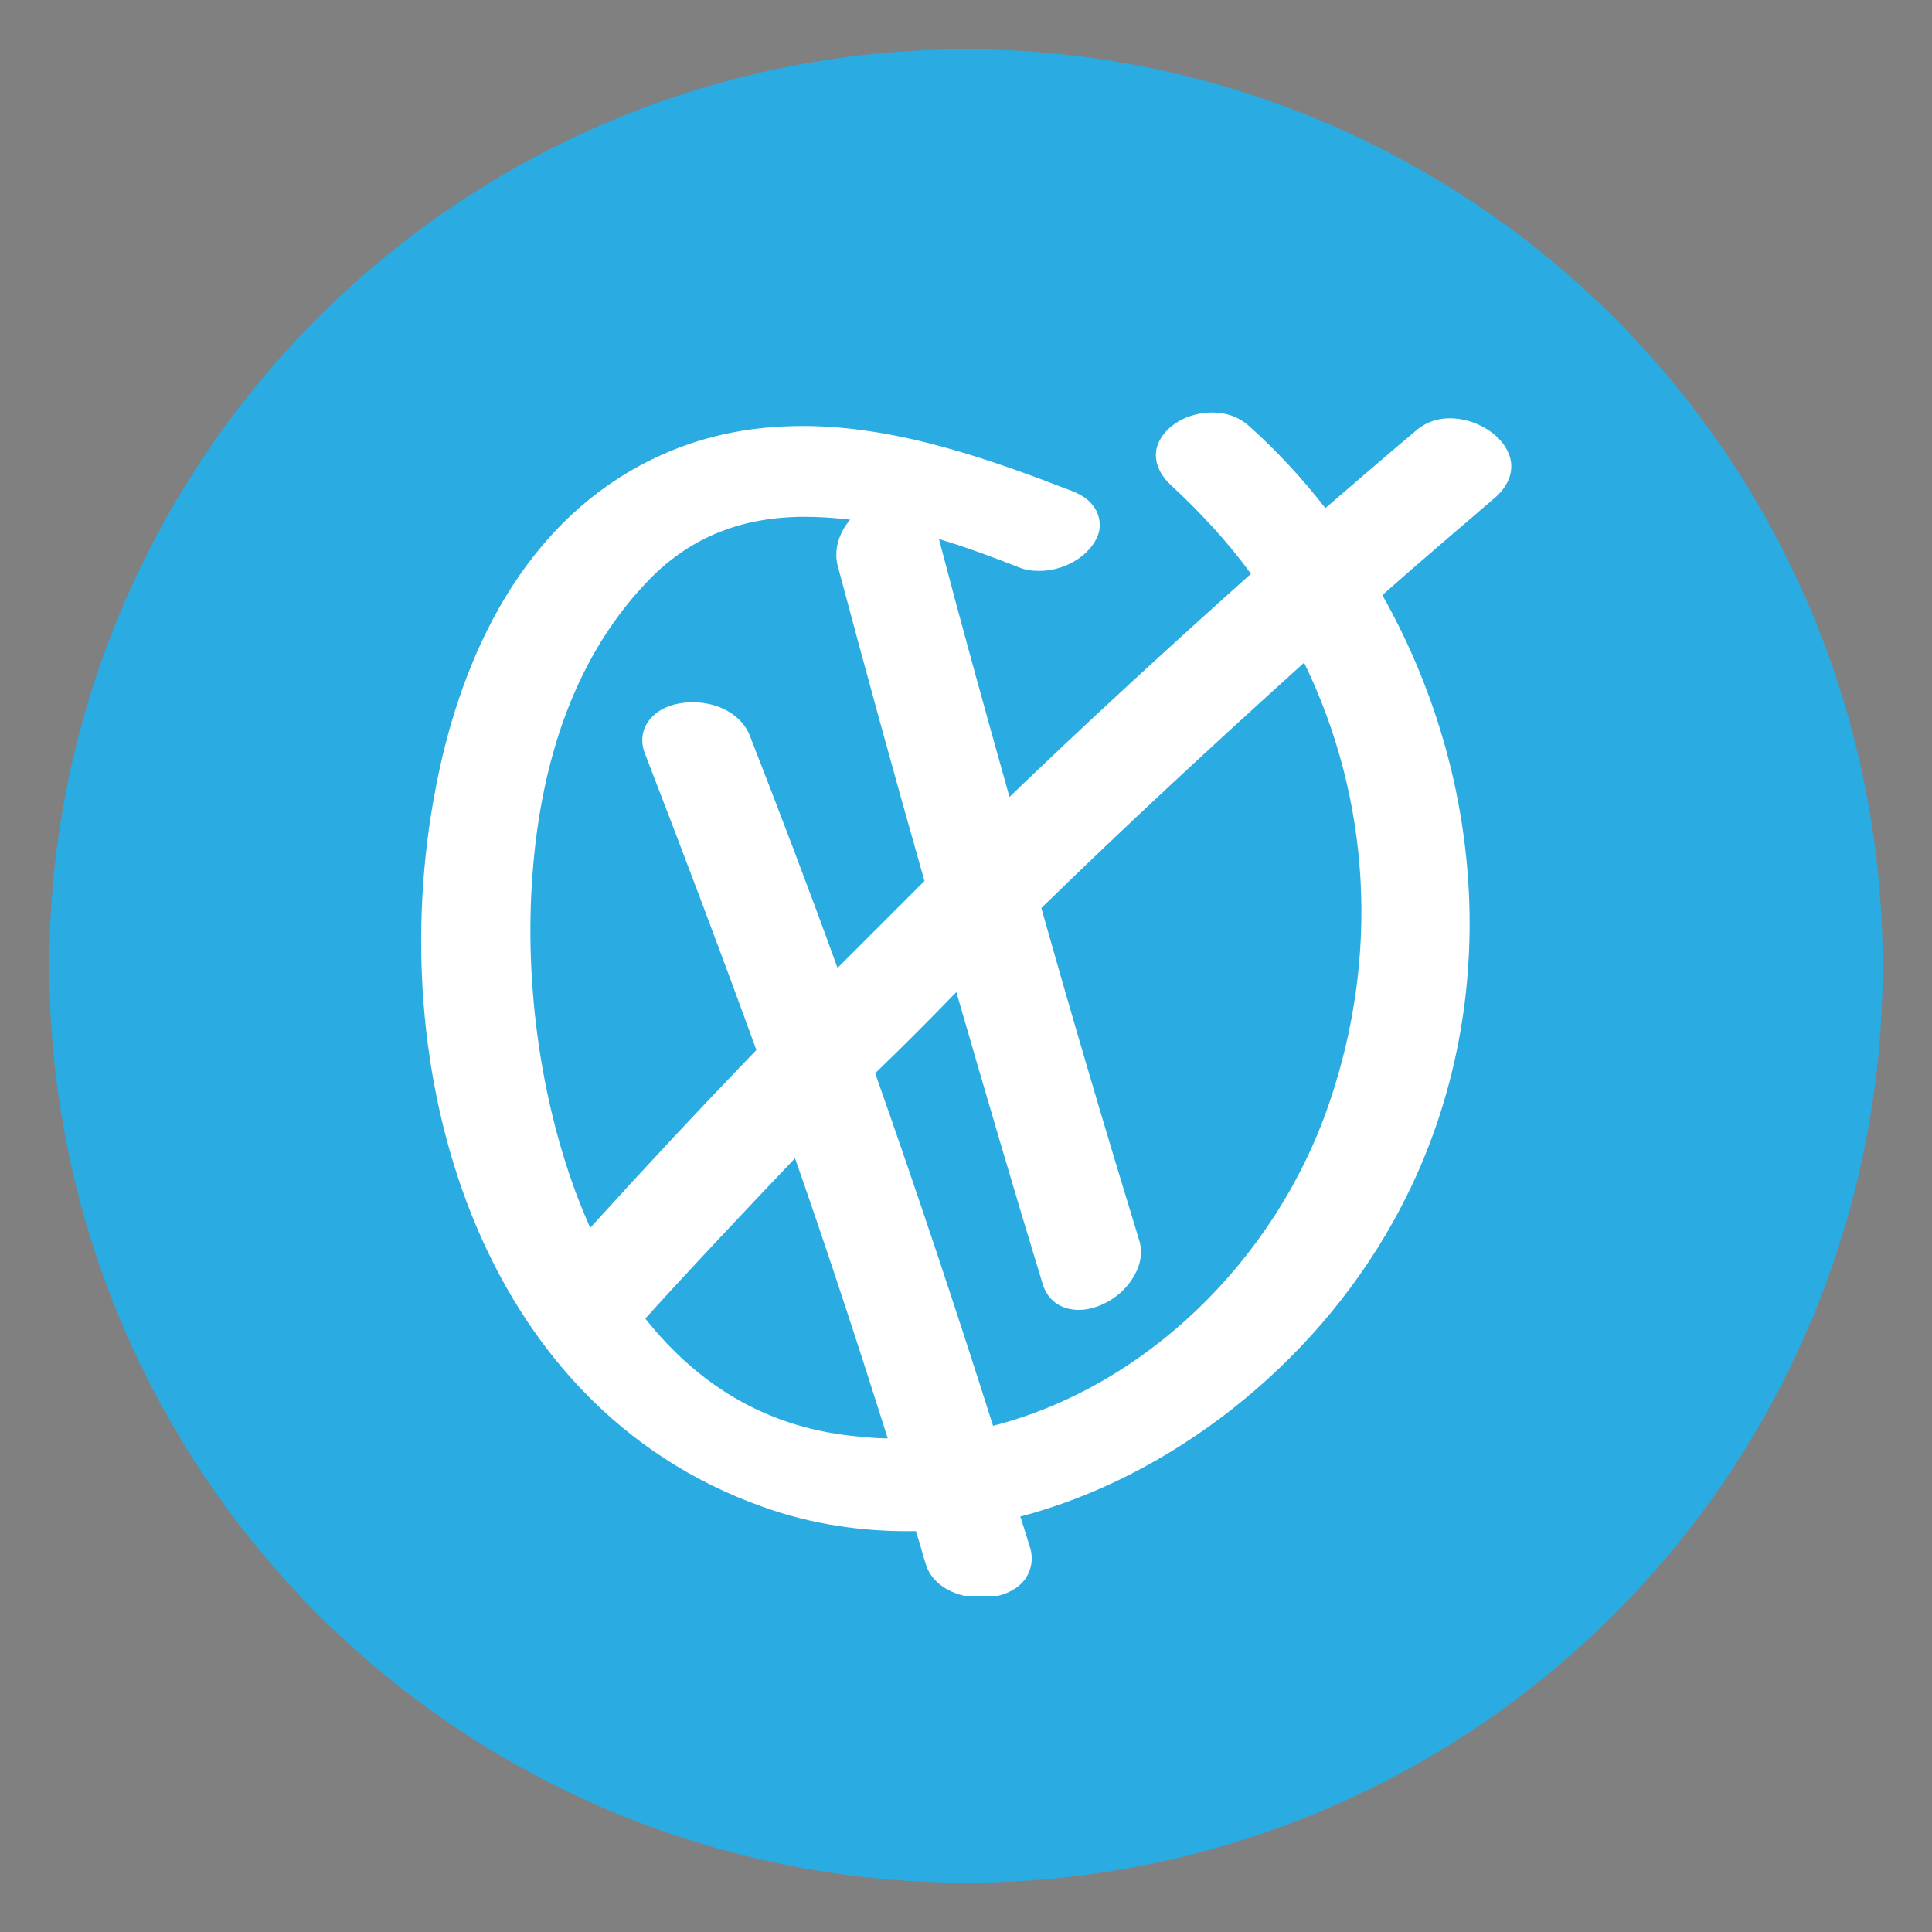 <?xml version="1.0" encoding="utf-8"?>
<!-- Generator: Adobe Illustrator 18.1.1, SVG Export Plug-In . SVG Version: 6.00 Build 0)  -->
<svg version="1.1" id="Layer_1" xmlns="http://www.w3.org/2000/svg" xmlns:xlink="http://www.w3.org/1999/xlink" x="0px" y="0px"
	 viewBox="0 0 200 200" enable-background="new 0 0 200 200" xml:space="preserve">
<rect x="0" y="0" width="200" height="200" fill="#808080" stroke="none"/>
<circle fill="#2AABE1" cx="100" cy="100" r="94.9"/>
<g>
	<defs>
		<rect id="SVGID_1_" x="284.5" y="165.9" width="117.3" height="74.2"/>
	</defs>
	<clipPath id="SVGID_2_">
		<use xlink:href="#SVGID_1_"  overflow="visible"/>
	</clipPath>
	<path clip-path="url(#SVGID_2_)" fill="#FFFFFF" d="M357.7,195.6c0.2-2.9,0.4-5.8,0.8-8.6c0.7-4.3,8.8-12.8,7.3-2.8
		c-0.5,3.6-3.1,6.4-5.5,8.8C359.5,193.9,358.6,194.7,357.7,195.6 M400.3,232.2c-10.5-10.6-22.2-19.5-35.1-26.7
		c5.8-7,13.3-12,14.7-21.9c1.3-8.7-6.4-17.4-15.5-16.2c-5.5,0.7-9.6,2.7-12.7,5.7c-0.1-0.8-0.2-1.6-0.3-2.4c-0.7-7-14.7-6.1-14,0.9
		c0.7,6.7,1.5,13.4,2.4,20c-0.5,0.1-0.9,0.4-1.5,0.7c-3.8,2.7-7.7,4.9-11.8,6.7c-1.4-9.6-2.7-19.2-4.1-28.8
		c-0.9-6.6-14.7-5.6-13.7,1.9c1.5,10.4,2.9,20.7,4.4,31.1c-3.2,0.7-6.5,1.1-9.9,1.2c-1.6-10.7-3.2-21.4-4.8-32.2
		c-1-7-15-5.1-13.9,1.8c2.8,18.7,5.6,37.4,8.4,56.1c1,7,15,5.1,13.9-1.8c-0.5-3.4-1-6.8-1.5-10.2c3.3-0.3,6.6-0.7,9.8-1.4
		c0.6,4.5,1.3,9,1.9,13.5c0.9,6.6,14.7,5.6,13.7-1.9c-0.7-5.3-1.5-10.6-2.2-15.9c4.5-2,8.9-4.4,13.1-7.4c0,0,0.1-0.1,0.1-0.1
		c1.5,9.6,3.2,19.2,5.1,28.7c1.4,6.8,15.1,6,14-0.9c-0.9-5.9-1.8-11.9-2.4-17.9c11,6.5,21.1,14.1,30.2,23.3
		C393.2,242.9,406,237.9,400.3,232.2"/>
</g>
<g>
	<defs>
		<rect id="SVGID_3_" x="265.9" y="-40.2" width="89.5" height="107"/>
	</defs>
	<clipPath id="SVGID_4_">
		<use xlink:href="#SVGID_3_"  overflow="visible"/>
	</clipPath>
	<path clip-path="url(#SVGID_4_)" fill="#232428" d="M305.5,41.3h-24.1c1.2-0.3,2.7-0.1,4-0.1c2.8,0,5.5,0,8.3,0c2.7,0,5.5,0,8.2,0
		c0.9,0,1.8,0,2.7,0C304.8,41.2,305.3,41.1,305.5,41.3"/>
	<path clip-path="url(#SVGID_4_)" fill="#232428" d="M305.5,59.6c-0.2,0-0.4,0-0.6,0c0,0-0.1,0-0.1,0c-0.5,0-1,0-1.4,0
		c-0.4,0-0.9,0-1.3,0c-2.5,0-5,0-7.5,0h-4.1c-1.6,0-3.2,0-4.8,0c-1.2,0-2.6,0.2-3.9,0c0,0,0,0-0.1,0c0,0-0.1,0-0.1,0h0.9
		C290,59.6,297.9,59.6,305.5,59.6"/>
	<path clip-path="url(#SVGID_4_)" fill="#232428" d="M288.6,34H288c-1.7,0-3.2,0-4.5,0h19.7C298.1,34,292.8,34,288.6,34"/>
	<path clip-path="url(#SVGID_4_)" fill="#232428" d="M289.4,34h-6c1.3,0,2.8,0,4.5,0h0.6C288.9,34,289.2,34,289.4,34"/>
	<path clip-path="url(#SVGID_4_)" fill="#232428" d="M290.4,59.7c-1.6,0-3.2,0-4.8,0c-1.2,0-2.6,0.2-3.9,0c0,0,0,0-0.1,0
		c0,0-0.1,0-0.1,0h0.9c0.2,0,0.4,0,0.6,0C284,59.7,286.6,59.7,290.4,59.7"/>
	<path clip-path="url(#SVGID_4_)" fill="#232428" d="M305.5,41.3h-24.1c1.2-0.3,2.7-0.1,4-0.1c2.8,0,5.5,0,8.3,0c2.7,0,5.5,0,8.2,0
		c0.9,0,1.8,0,2.7,0C304.8,41.2,305.3,41.1,305.5,41.3"/>
	<path clip-path="url(#SVGID_4_)" fill="#FFFFFF" d="M278.8,53.1c0.6-1.6,2.1-1.8,3.5-1.8h65.5c0.4,0,0.8,0,1.2,0.1
		c3.1,0.6,2.6,5.4-0.6,5.4h-67.1C279.5,56.8,278.1,54.9,278.8,53.1"/>
	<path clip-path="url(#SVGID_4_)" fill="#FFFFFF" d="M278.8,45.7c0.6-1.6,2.1-1.8,3.5-1.8h65.5c0.4,0,0.8,0,1.2,0.1
		c3.1,0.6,2.6,5.4-0.6,5.4h-67.1C279.5,49.4,278.1,47.5,278.8,45.7"/>
	<path clip-path="url(#SVGID_4_)" fill="#FFFFFF" d="M326.2-2.5c0.1-1.9,0.3-3.8,0.6-5.7c0.4-2.9,5.8-8.5,4.8-1.9
		c-0.3,2.4-2.1,4.2-3.7,5.9C327.4-3.7,326.8-3.1,326.2-2.5 M348.3-33v49c-5.3-4.6-11-8.6-17.1-12c3.9-4.6,8.8-8,9.8-14.6
		c0.9-5.8-4.2-11.5-10.3-10.7c-3.6,0.5-6.4,1.8-8.4,3.8c-0.1-0.5-0.1-1.1-0.2-1.6c-0.5-4.7-9.8-4-9.3,0.6c0.4,4.4,1,8.9,1.6,13.3
		c-0.3,0.1-0.6,0.2-1,0.5c-2.5,1.8-5.1,3.3-7.8,4.5c-0.9-6.4-1.8-12.7-2.7-19.1c-0.6-4.4-9.8-3.7-9.1,1.3c1,6.9,2,13.8,2.9,20.7
		c-2.1,0.4-4.3,0.7-6.6,0.8c-1.1-7.1-2.1-14.2-3.2-21.4c-0.7-4.6-9.9-3.4-9.2,1.2c1.9,12.4,3.7,24.8,5.6,37.2
		c0.7,4.6,9.9,3.4,9.2-1.2c-0.3-2.3-0.7-4.5-1-6.8c2.2-0.2,4.4-0.5,6.5-0.9c0.4,3,0.8,6,1.3,9c0.6,4.4,9.8,3.7,9.1-1.3
		c-0.5-3.5-1-7-1.5-10.5c3-1.3,5.9-2.9,8.7-4.9c0,0,0,0,0.1-0.1c1,6.4,2.1,12.7,3.4,19.1c0.9,4.5,10,4,9.3-0.6
		c-0.6-3.9-1.2-7.9-1.6-11.9c7.3,4.3,14,9.4,20.1,15.5c0.4,0.4,1,0.7,1.6,0.9V34h-64.8c1.3,0,2.8,0,4.5,0c-2.7,0-5.6-0.2-8.3,0.1
		c-2.4,0.2-4.6,1.2-6.6,2.6V-33H348.3z M355.4,35v-71.7c0-0.1,0-0.2,0-0.3c0-0.1,0-0.2,0-0.3c-0.1-0.4-0.2-0.8-0.3-1.1
		c-0.1-0.3-0.3-0.5-0.5-0.7c-0.1-0.1-0.3-0.3-0.4-0.4c-0.1-0.1-0.2-0.2-0.4-0.2c-0.4-0.2-0.8-0.4-1.3-0.4c-0.2,0-0.3,0-0.5,0h-73.3
		h-7.9c-0.2,0-0.5,0-0.7,0c-1.4,0.1-2.8,0.5-3.5,1.7c0,0.1-0.1,0.1-0.1,0.2c-0.1,0.1-0.1,0.2-0.2,0.4c-0.1,0.2-0.1,0.4-0.2,0.7
		c0,0.1,0,0.2,0,0.4c0,0.1,0,0.3,0,0.4c0,0,0,0,0,0c0,0.2,0,0.4,0,0.6v82c0,0.6,0,1.2,0.2,1.8c-0.7,4.8,0.8,9.8,4.1,13.5
		c1.8,2.1,4.2,3.7,6.8,4.6c1.7,0.6,3.2,0.7,4.9,0.7c3.2,0,62.4,0,72,0c2.8,0,0.9-3.6,0-4.6c-1.3-1.6-3.2-2.5-5.3-2.6
		c-0.3,0-24.7,0-43.7,0c0,0-0.1,0-0.1,0c-0.5,0-1,0-1.4,0h-13c-1.6,0-3.2,0-4.8,0c-1.2,0-2.6,0.2-3.9,0c0,0,0,0-0.1,0
		c0,0-0.1,0-0.1,0h0.9c-7.2-0.5-11.2-9.5-6.3-15.2c1.5-1.8,3.7-3.1,6.1-3.1h-0.8c1.2-0.3,2.7-0.1,4-0.1c2.8,0,5.5,0,8.3,0
		c2.7,0,5.5,0,8.2,0c0.9,0,1.8,0,2.7,0c0.3,0,0.8-0.1,0.9,0.1h42.4c3.4,0,6.6-2,7.5-5.4c0.1-0.3,0.1-0.5,0.1-0.7
		C355.4,35.1,355.4,35,355.4,35"/>
</g>
<g>
	<defs>
		<rect id="SVGID_5_" x="43.6" y="42.7" width="112.9" height="122.5"/>
	</defs>
	<clipPath id="SVGID_6_">
		<use xlink:href="#SVGID_5_"  overflow="visible"/>
	</clipPath>
	<path clip-path="url(#SVGID_6_)" fill="#FFFFFF" d="M86.7,58.5c2.8,10.5,5.7,21.1,9,32.7c-3,3-6,6-9,9c-3-8.3-6.1-16.4-9.1-24.1
		c-0.8-2-3.1-3.4-5.9-3.4c-2,0-3.7,0.7-4.6,2c-0.7,1-0.8,2.2-0.3,3.4c3.9,10.1,7.8,20.4,11.5,30.6c-5.6,5.8-11.3,11.9-17.2,18.4
		c-4.4-9.8-6.7-22.5-6.1-34.6c0.7-14.1,4.9-25.1,12.4-32.7c4.2-4.2,9.4-6.3,15.9-6.3c1.5,0,3.1,0.1,4.7,0.3
		C86.9,55.1,86.3,56.8,86.7,58.5 M82.3,119.9c3.4,9.7,6.6,19.5,9.6,29c-1.1,0-2.1-0.1-3.1-0.2c-8.9-0.8-16.2-4.9-22-12.2
		C71.5,131.3,76.6,125.9,82.3,119.9 M99,102.7c3.1,10.7,6,20.6,8.9,30.1c0.5,1.8,1.9,2.8,3.8,2.8c1.9,0,4.1-1.2,5.3-2.9
		c1-1.4,1.4-2.9,0.9-4.4c-3.4-11.1-6.8-22.6-10.1-34.3c8.7-8.5,17.9-17,27.2-25.4c6.9,14.2,7.8,30.4,2.6,45.6
		c-5.6,16.4-19.2,29.4-34.8,33.4c-3.8-12-7.9-24.3-12.2-36.5C93.4,108.4,96.2,105.6,99,102.7 M156.2,47c-0.8-2.1-3.5-3.7-6.1-3.7
		c-1.3,0-2.4,0.4-3.3,1.1c-3,2.5-6.1,5.2-9.6,8.2c-2.4-3.1-5.1-6-7.9-8.5c-1-0.9-2.3-1.4-3.8-1.4c-2.5,0-4.8,1.3-5.6,3.2
		c-0.3,0.7-0.7,2.5,1.4,4.4c3,2.8,5.8,5.8,8.2,9.1c-8.5,7.6-16.9,15.3-25,23.1c-2.7-9.6-5.1-18.3-7.3-26.7c3,0.9,5.9,2,8.2,2.9
		c0.7,0.3,1.4,0.4,2.2,0.4c2.9,0,5.7-1.9,6.2-4.2c0.1-0.6,0.3-2.9-2.9-4.1c-8.3-3.2-18-6.7-27.8-6.7c-5.7,0-10.8,1.1-15.7,3.5
		C53,54.7,47.3,70,45.1,81.6c-5.6,29,4.2,63.9,33.9,74.4c5,1.8,10.4,2.6,15.8,2.5l0.2,0.6c0.3,0.9,0.5,1.8,0.8,2.7
		c0.7,2.5,3.4,3.6,5.8,3.6c1.9,0,3.6-0.7,4.5-1.9c0.7-1,0.9-2.2,0.5-3.4c-0.3-1-0.6-1.9-0.9-2.9l-0.1-0.2
		c15.6-4.1,30.3-15.6,38.6-30.5c11-19.6,10.5-44.3-1.1-64.9c4.3-3.8,8.2-7.1,11.8-10.2C156.3,50.1,156.8,48.5,156.2,47"/>
</g>
</svg>
